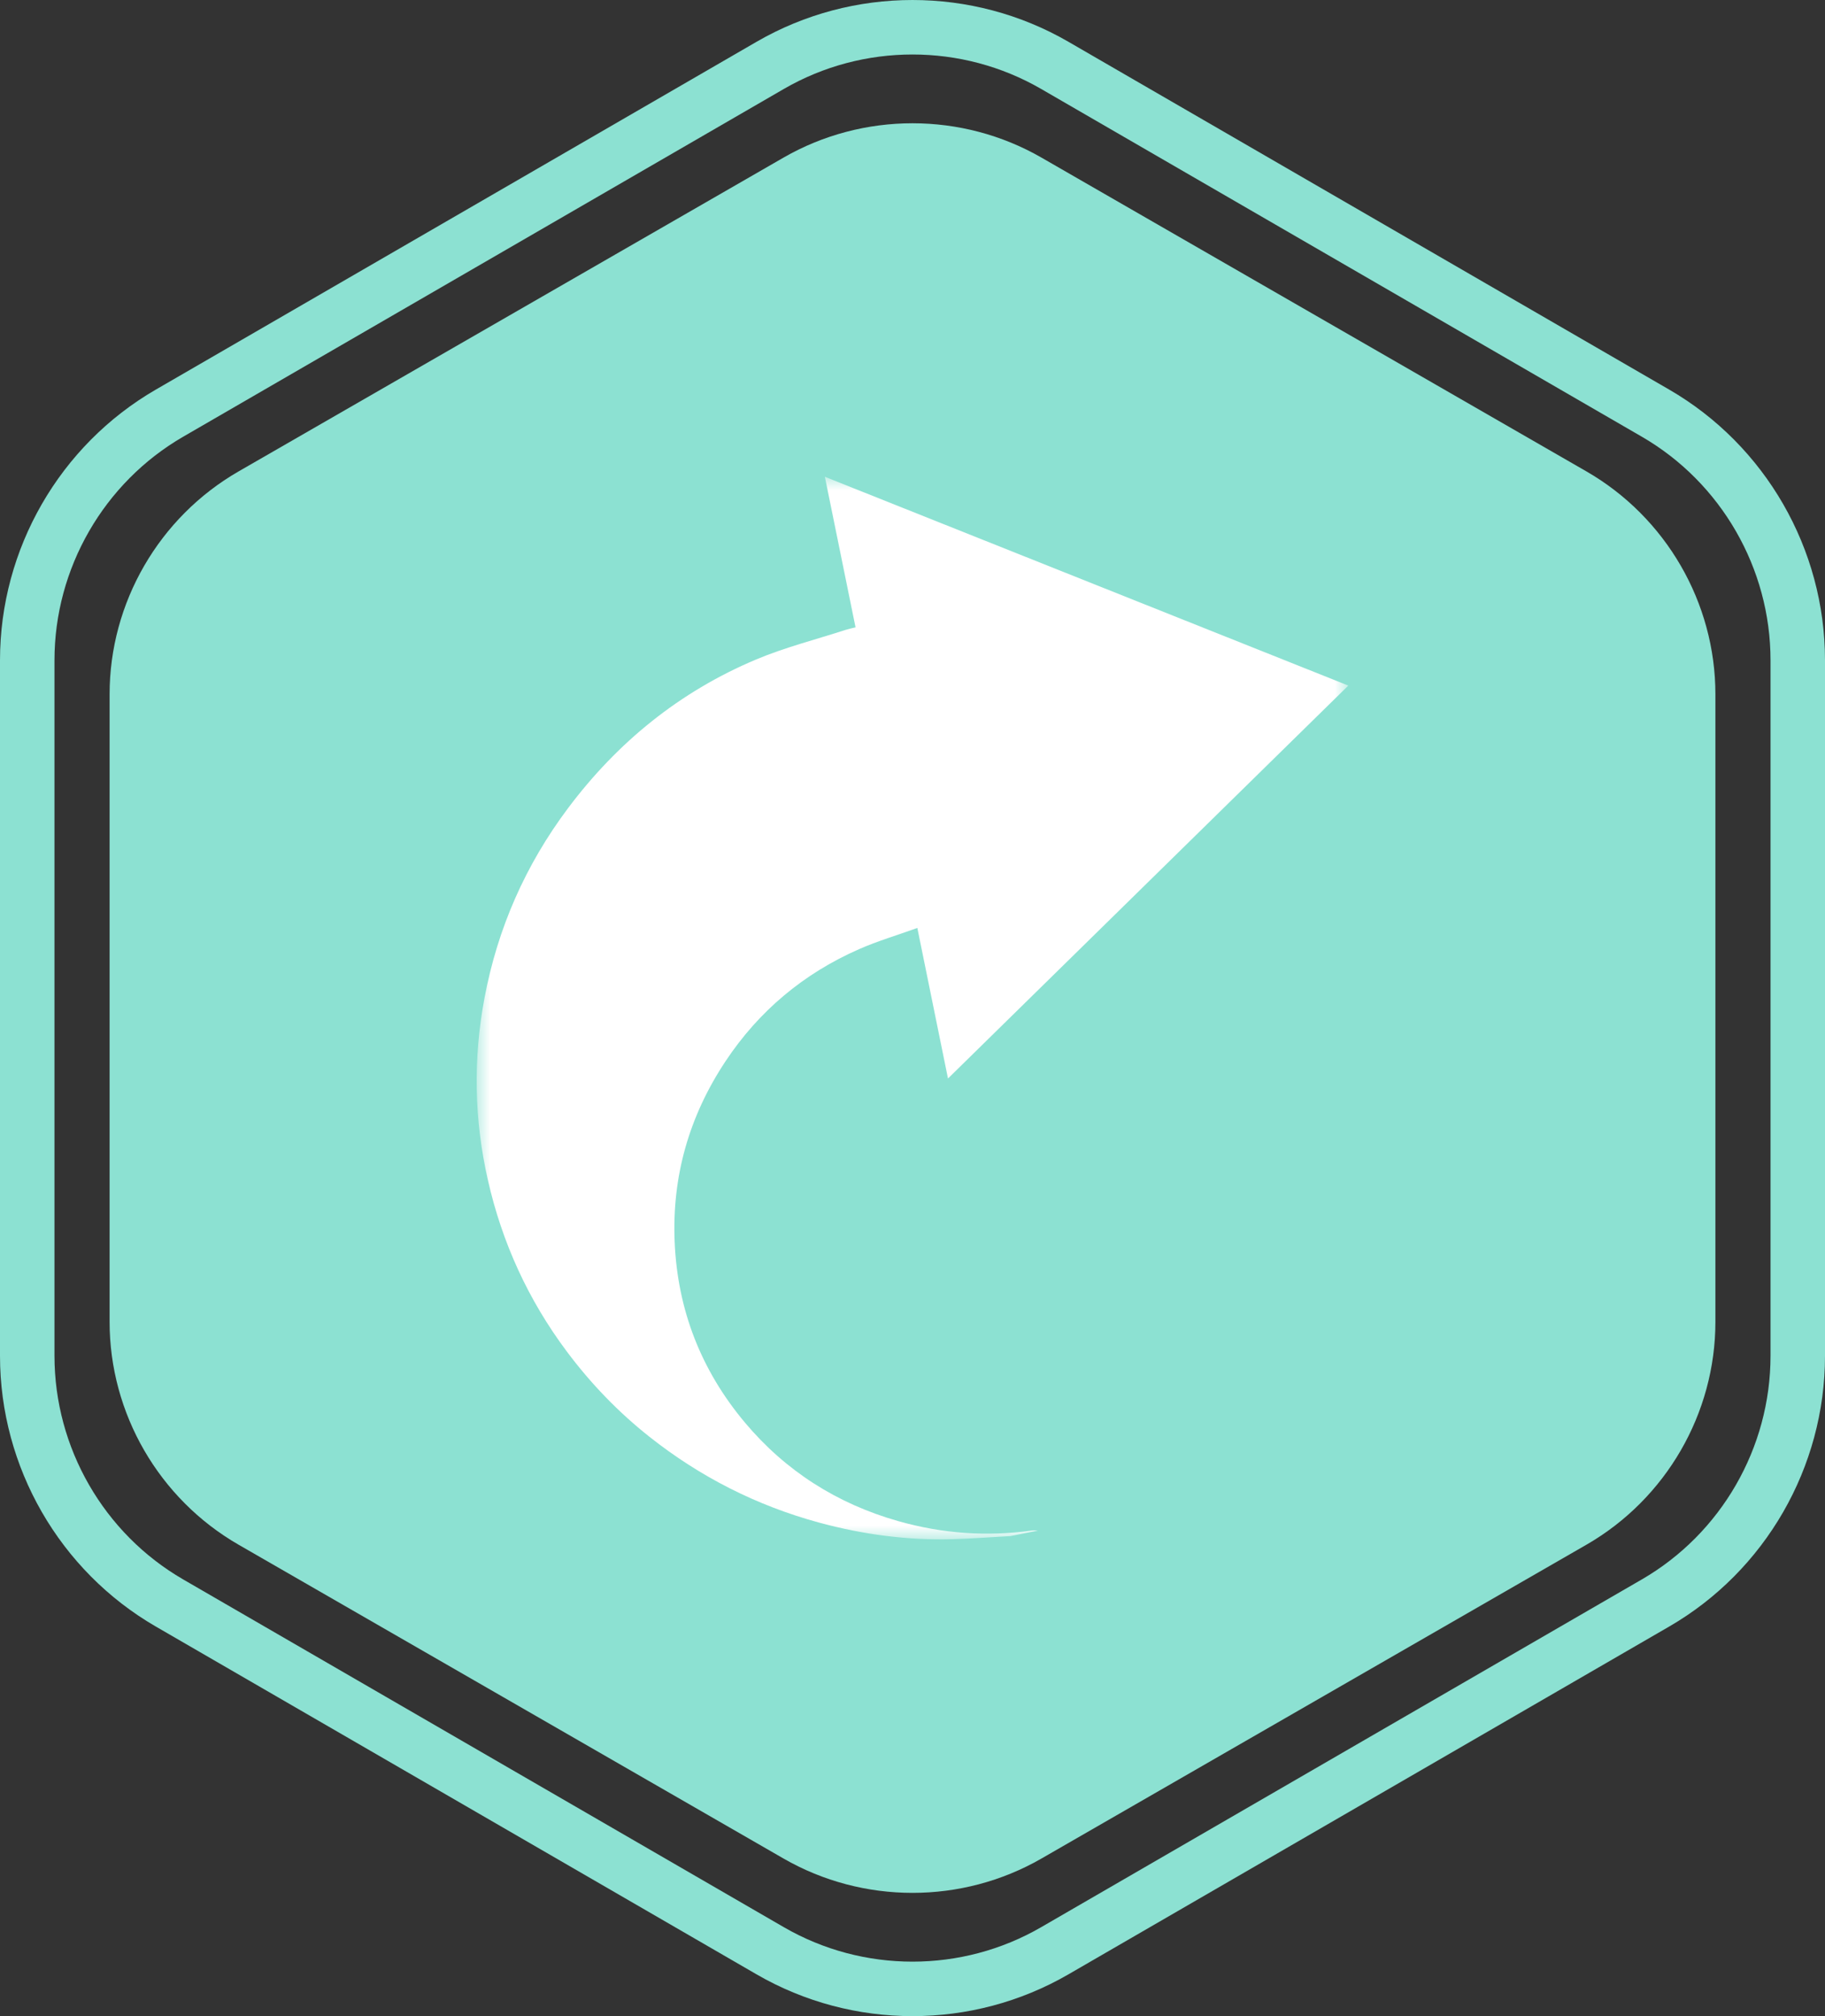 <?xml version="1.0" encoding="UTF-8"?>
<svg width="134px" height="148px" viewBox="0 0 134 148" version="1.1" xmlns="http://www.w3.org/2000/svg" xmlns:xlink="http://www.w3.org/1999/xlink">
    <rect x="0" y="0" width="134" height="148" fill="#333333" stroke="none"/>
    <!-- Generator: Sketch 59.1 (86144) - https://sketch.com -->
    <title>Group 5</title>
    <desc>Created with Sketch.</desc>
    <defs>
        <polygon id="path-1" points="0.5 0.5 64.5 0.5 64.5 78.5 0.5 78.5"></polygon>
    </defs>
    <g id="102119---Home-&amp;-Resources" stroke="none" stroke-width="1" fill="none" fill-rule="evenodd">
        <g id="Group-5" transform="translate(2, 2)">
            <g id="badge-programs-copy-2">
                <path d="M65,136.951 C61.724,136.951 58.449,136.11 55.526,134.428 L15.52,111.395 C9.677,108.031 6.047,101.762 6.047,95.033 L6.047,48.967 C6.047,42.239 9.677,35.969 15.52,32.604 L55.526,9.572 C61.37,6.208 68.63,6.208 74.474,9.572 L114.481,32.604 C120.324,35.969 123.953,42.239 123.953,48.967 L123.953,95.033 C123.953,101.762 120.324,108.031 114.481,111.395 L74.474,134.428 C71.552,136.11 68.276,136.951 65,136.951" id="Mask-Copy" fill="#8CE1D2"></path>
                <path d="M65,144 C61.388,144 57.777,143.068 54.555,141.203 L10.445,115.671 C4.002,111.942 0,104.992 0,97.533 L0,46.467 C0,39.009 4.002,32.059 10.445,28.329 L54.555,2.797 C60.998,-0.932 69.002,-0.932 75.445,2.797 L119.556,28.329 C125.998,32.059 130,39.009 130,46.467 L130,97.533 C130,104.992 125.998,111.942 119.556,115.671 L75.445,141.203 C72.224,143.068 68.612,144 65,144" id="Mask-Copy" stroke="#8CE1D2" stroke-width="4"></path>
            </g>
            <g id="Group-3" transform="translate(32.5, 32.5)">
                <mask id="mask-2" fill="white">
                    <use xlink:href="#path-1"></use>
                </mask>
                <g id="Clip-2"></g>
                <path d="M35.106,44.67 L32.855,33.619 C31.369,34.154 29.934,34.579 28.577,35.175 C24.494,36.969 21.214,39.725 18.775,43.399 C16.098,47.431 14.834,51.85 15.036,56.661 C15.246,61.662 16.984,66.105 20.204,69.937 C23.17,73.466 26.942,75.883 31.464,77.165 C34.686,78.079 37.946,78.311 41.269,77.851 C41.414,77.83 41.564,77.854 41.712,77.857 L39.689,78.261 C38.278,78.339 36.867,78.447 35.455,78.487 C32.128,78.581 28.868,78.146 25.666,77.277 C21.058,76.027 16.905,73.911 13.197,70.98 C10.892,69.157 8.876,67.06 7.12,64.713 C4.282,60.919 2.368,56.722 1.326,52.141 C0.316,47.706 0.232,43.239 1.074,38.757 C2.034,33.653 4.08,28.992 7.221,24.809 C10.833,19.997 15.394,16.277 21.01,13.914 C23.132,13.021 25.395,12.45 27.595,11.736 C27.815,11.665 28.045,11.62 28.318,11.552 L26.066,0.5 C38.918,5.625 51.642,10.699 64.5,15.827 C54.681,25.463 44.936,35.024 35.106,44.67" id="Fill-1" fill="#FFFFFF" mask="url(#mask-2)"></path>
            </g>
        </g>
    </g>
</svg>
